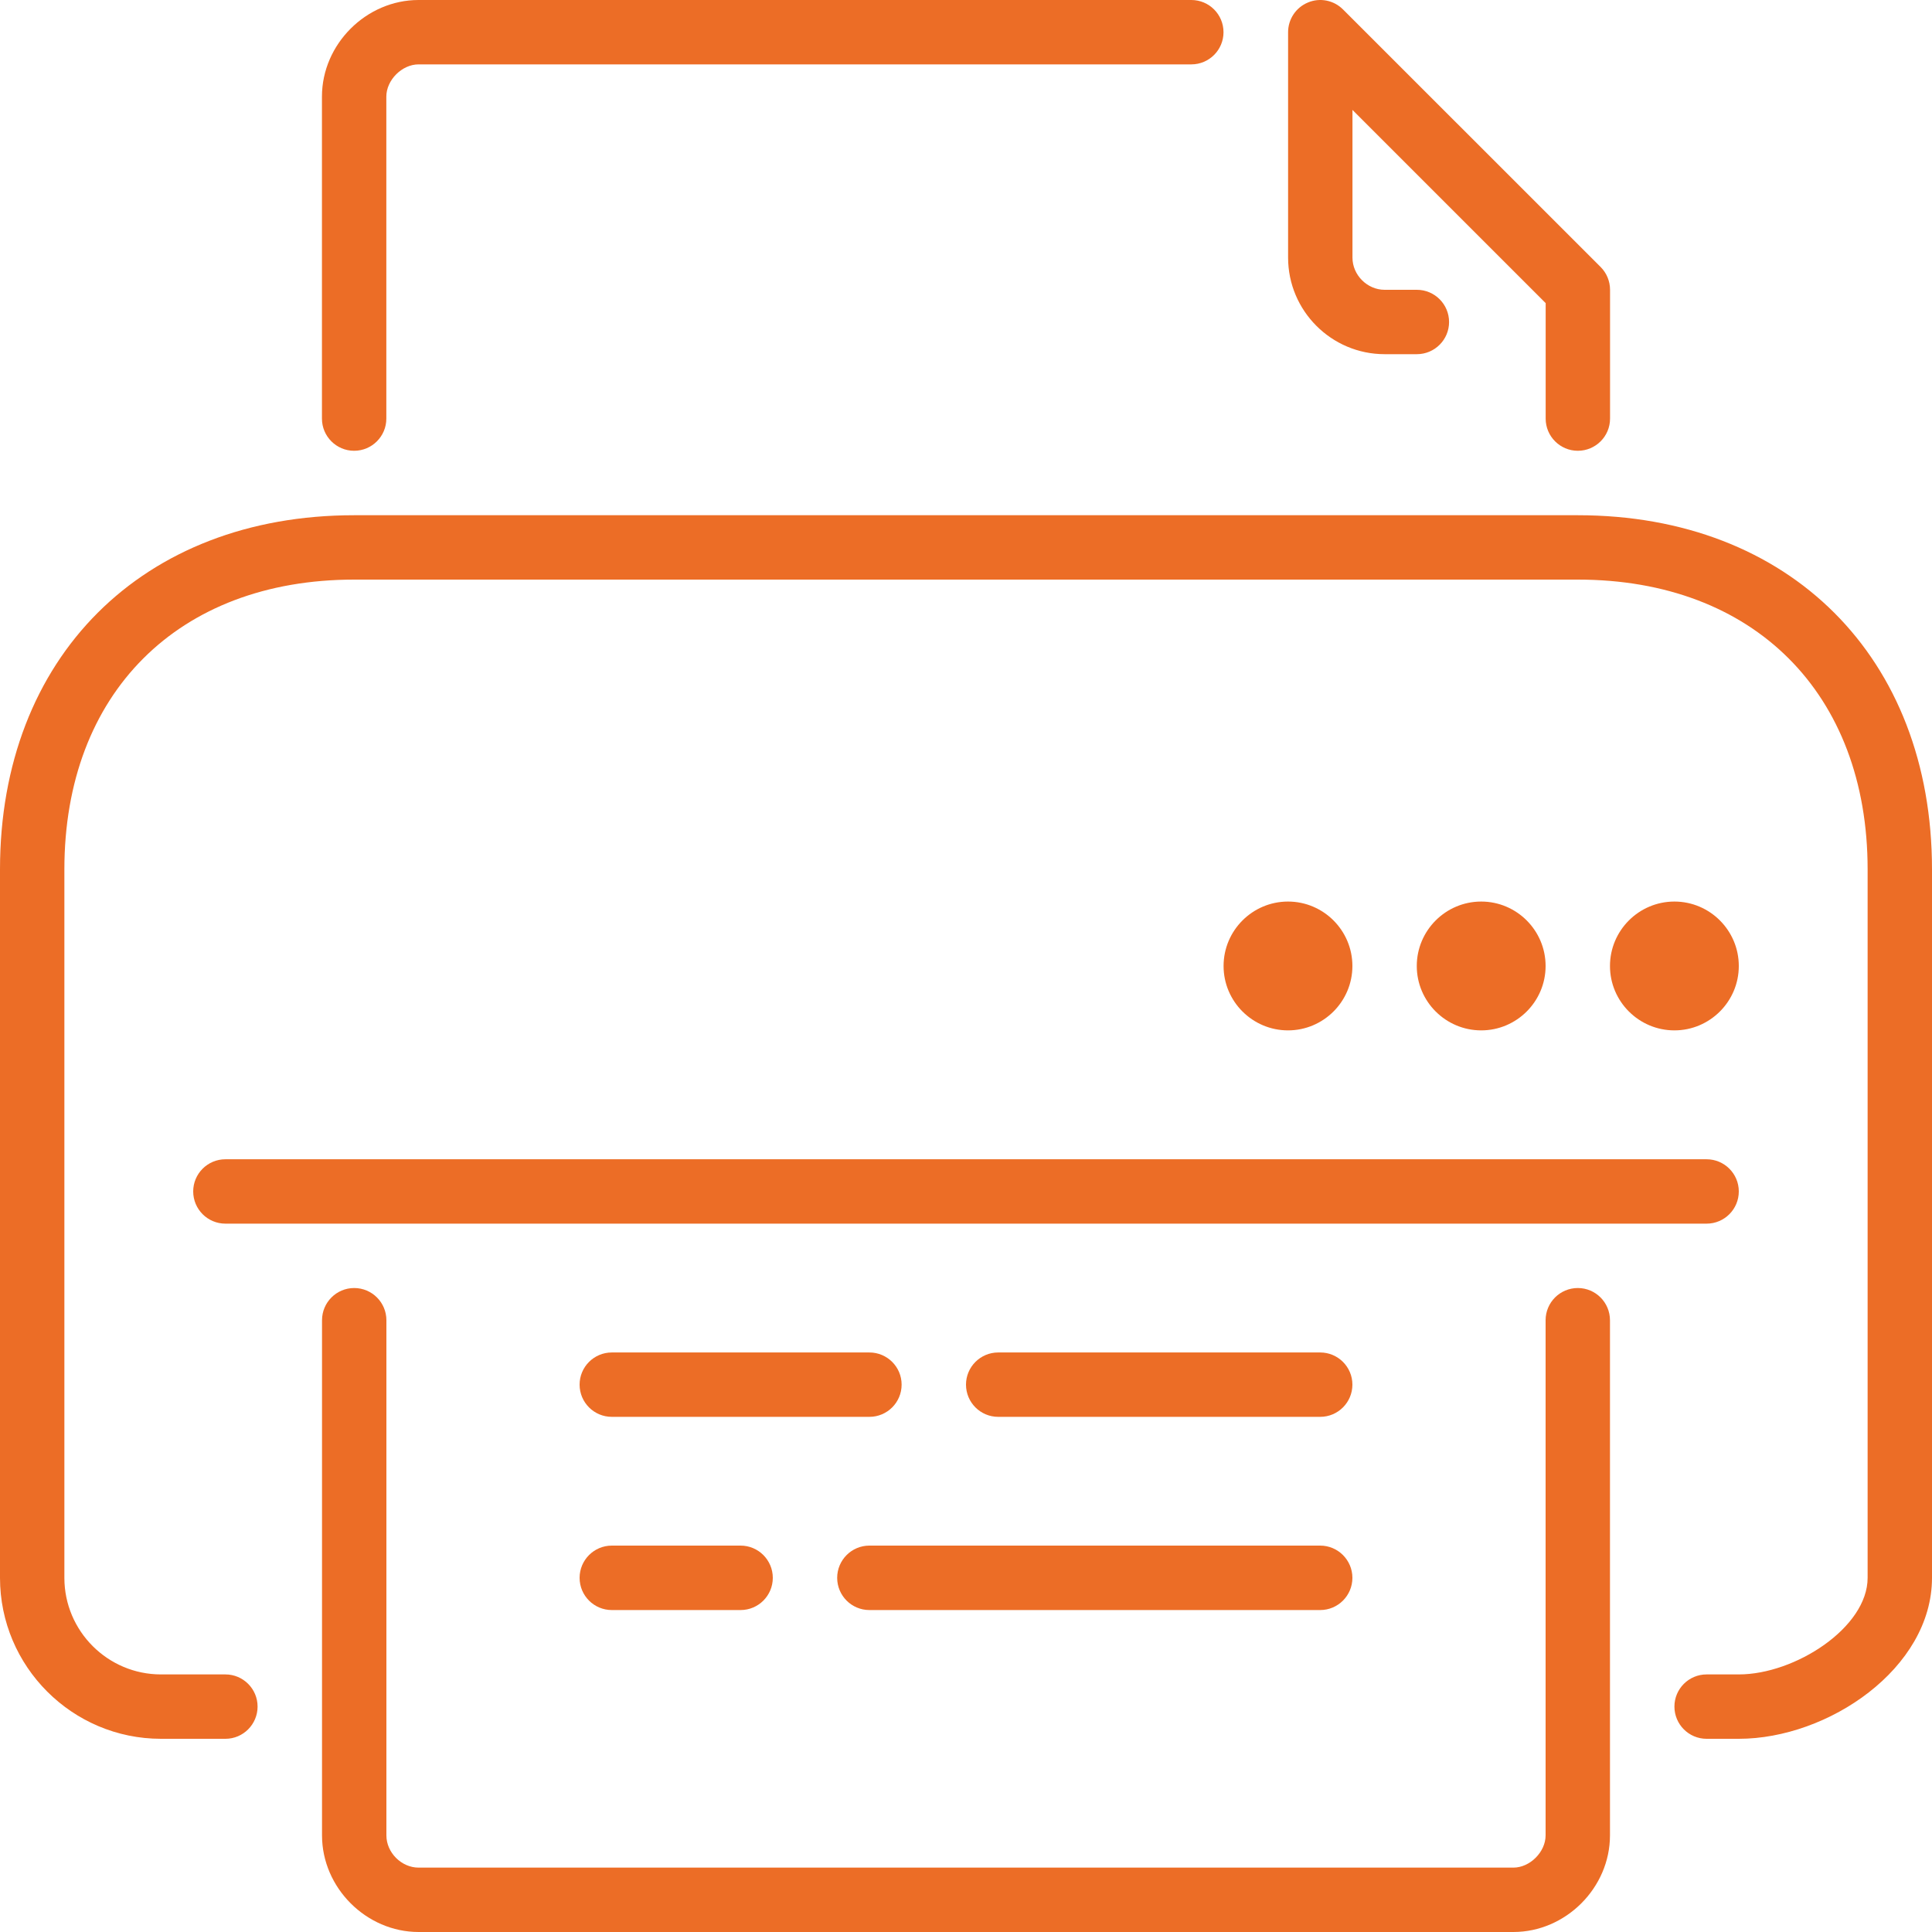 <svg width="28" height="28" viewBox="0 0 28 28" fill="none" xmlns="http://www.w3.org/2000/svg">
<rect width="28" height="28" fill="black" fill-opacity="0"/>
<rect width="28" height="28" fill="black" fill-opacity="0"/>
<rect width="28" height="28" fill="black" fill-opacity="0"/>
<rect width="28" height="28" fill="black" fill-opacity="0"/>
<path d="M2.8 17.267C2.8 17.525 3.009 17.734 3.267 17.734H24.733C24.991 17.734 25.2 17.525 25.2 17.267C25.2 17.01 24.991 16.801 24.733 16.801H3.267C3.009 16.801 2.8 17.01 2.8 17.267Z" fill="#EC6D26"/>
<path d="M19.6 14C19.6 13.485 19.181 13.066 18.667 13.066C18.152 13.066 17.733 13.485 17.733 14C17.733 14.514 18.152 14.933 18.667 14.933C19.181 14.933 19.6 14.514 19.6 14Z" fill="#EC6D26"/>
<path d="M22.4 14C22.4 13.485 21.981 13.066 21.467 13.066C20.952 13.066 20.533 13.485 20.533 14C20.533 14.514 20.952 14.933 21.467 14.933C21.981 14.933 22.4 14.514 22.4 14Z" fill="#EC6D26"/>
<path d="M22.867 18.667C22.609 18.667 22.4 18.876 22.4 19.134V26.6C22.4 26.84 22.173 27.067 21.933 27.067H6.067C5.818 27.067 5.6 26.849 5.6 26.6V19.134C5.6 18.876 5.391 18.667 5.133 18.667C4.876 18.667 4.667 18.876 4.667 19.134V26.6C4.667 27.359 5.308 28 6.067 28H21.933C22.692 28 23.333 27.359 23.333 26.6V19.134C23.333 18.876 23.124 18.667 22.867 18.667Z" fill="#EC6D26"/>
<path d="M20.067 5.133H20.534C20.792 5.133 21.001 4.924 21.001 4.667C21.001 4.409 20.792 4.2 20.534 4.2H20.067C19.815 4.2 19.601 3.986 19.601 3.734V1.593L22.401 4.393V6.067C22.401 6.324 22.61 6.533 22.867 6.533C23.125 6.533 23.334 6.324 23.334 6.067V4.2C23.334 4.076 23.285 3.957 23.198 3.87L19.464 0.137C19.33 0.003 19.13 -0.037 18.956 0.036C18.782 0.108 18.668 0.278 18.668 0.467V3.733C18.668 4.505 19.296 5.133 20.067 5.133Z" fill="#EC6D26"/>
<path d="M5.132 6.533C5.39 6.533 5.599 6.324 5.599 6.067V1.4C5.599 1.16 5.826 0.933 6.066 0.933H17.266C17.523 0.933 17.732 0.724 17.732 0.467C17.732 0.209 17.523 0 17.266 0H6.066C5.307 0 4.666 0.641 4.666 1.4V6.067C4.666 6.324 4.875 6.533 5.132 6.533Z" fill="#EC6D26"/>
<path d="M25.2 14C25.2 13.485 24.781 13.066 24.267 13.066C23.752 13.066 23.333 13.485 23.333 14C23.333 14.514 23.752 14.933 24.267 14.933C24.781 14.933 25.2 14.514 25.2 14Z" fill="#EC6D26"/>
<path d="M22.867 7.467H5.133C2.063 7.467 0 9.529 0 12.6V22.867C0 24.153 1.047 25.2 2.333 25.2H3.267C3.524 25.2 3.733 24.991 3.733 24.733C3.733 24.476 3.524 24.267 3.267 24.267H2.333C1.561 24.267 0.933 23.639 0.933 22.867V12.6C0.933 10.049 2.582 8.4 5.133 8.4H22.867C25.418 8.4 27.067 10.049 27.067 12.6V22.867C27.067 23.588 26.015 24.267 25.2 24.267H24.733C24.476 24.267 24.267 24.476 24.267 24.733C24.267 24.991 24.476 25.2 24.733 25.2H25.2C26.494 25.2 28 24.181 28 22.867V12.6C28 9.529 25.937 7.467 22.867 7.467Z" fill="#EC6D26"/>
<path d="M12.6 23.334H19.133C19.391 23.334 19.6 23.125 19.6 22.867C19.6 22.61 19.391 22.4 19.133 22.4H12.6C12.342 22.4 12.133 22.61 12.133 22.867C12.133 23.125 12.342 23.334 12.6 23.334Z" fill="#EC6D26"/>
<path d="M19.133 19.601H14.467C14.209 19.601 14 19.81 14 20.067C14 20.325 14.209 20.534 14.467 20.534H19.133C19.391 20.534 19.6 20.325 19.6 20.067C19.6 19.81 19.391 19.601 19.133 19.601Z" fill="#EC6D26"/>
<path d="M13.067 20.067C13.067 19.81 12.858 19.601 12.6 19.601H8.867C8.609 19.601 8.4 19.81 8.4 20.067C8.4 20.325 8.609 20.534 8.867 20.534H12.6C12.858 20.534 13.067 20.325 13.067 20.067Z" fill="#EC6D26"/>
<path d="M8.867 22.4C8.609 22.4 8.4 22.61 8.4 22.867C8.4 23.125 8.609 23.334 8.867 23.334H10.733C10.991 23.334 11.2 23.125 11.2 22.867C11.2 22.61 10.991 22.4 10.733 22.4H8.867Z" fill="#EC6D26"/>
</svg>
